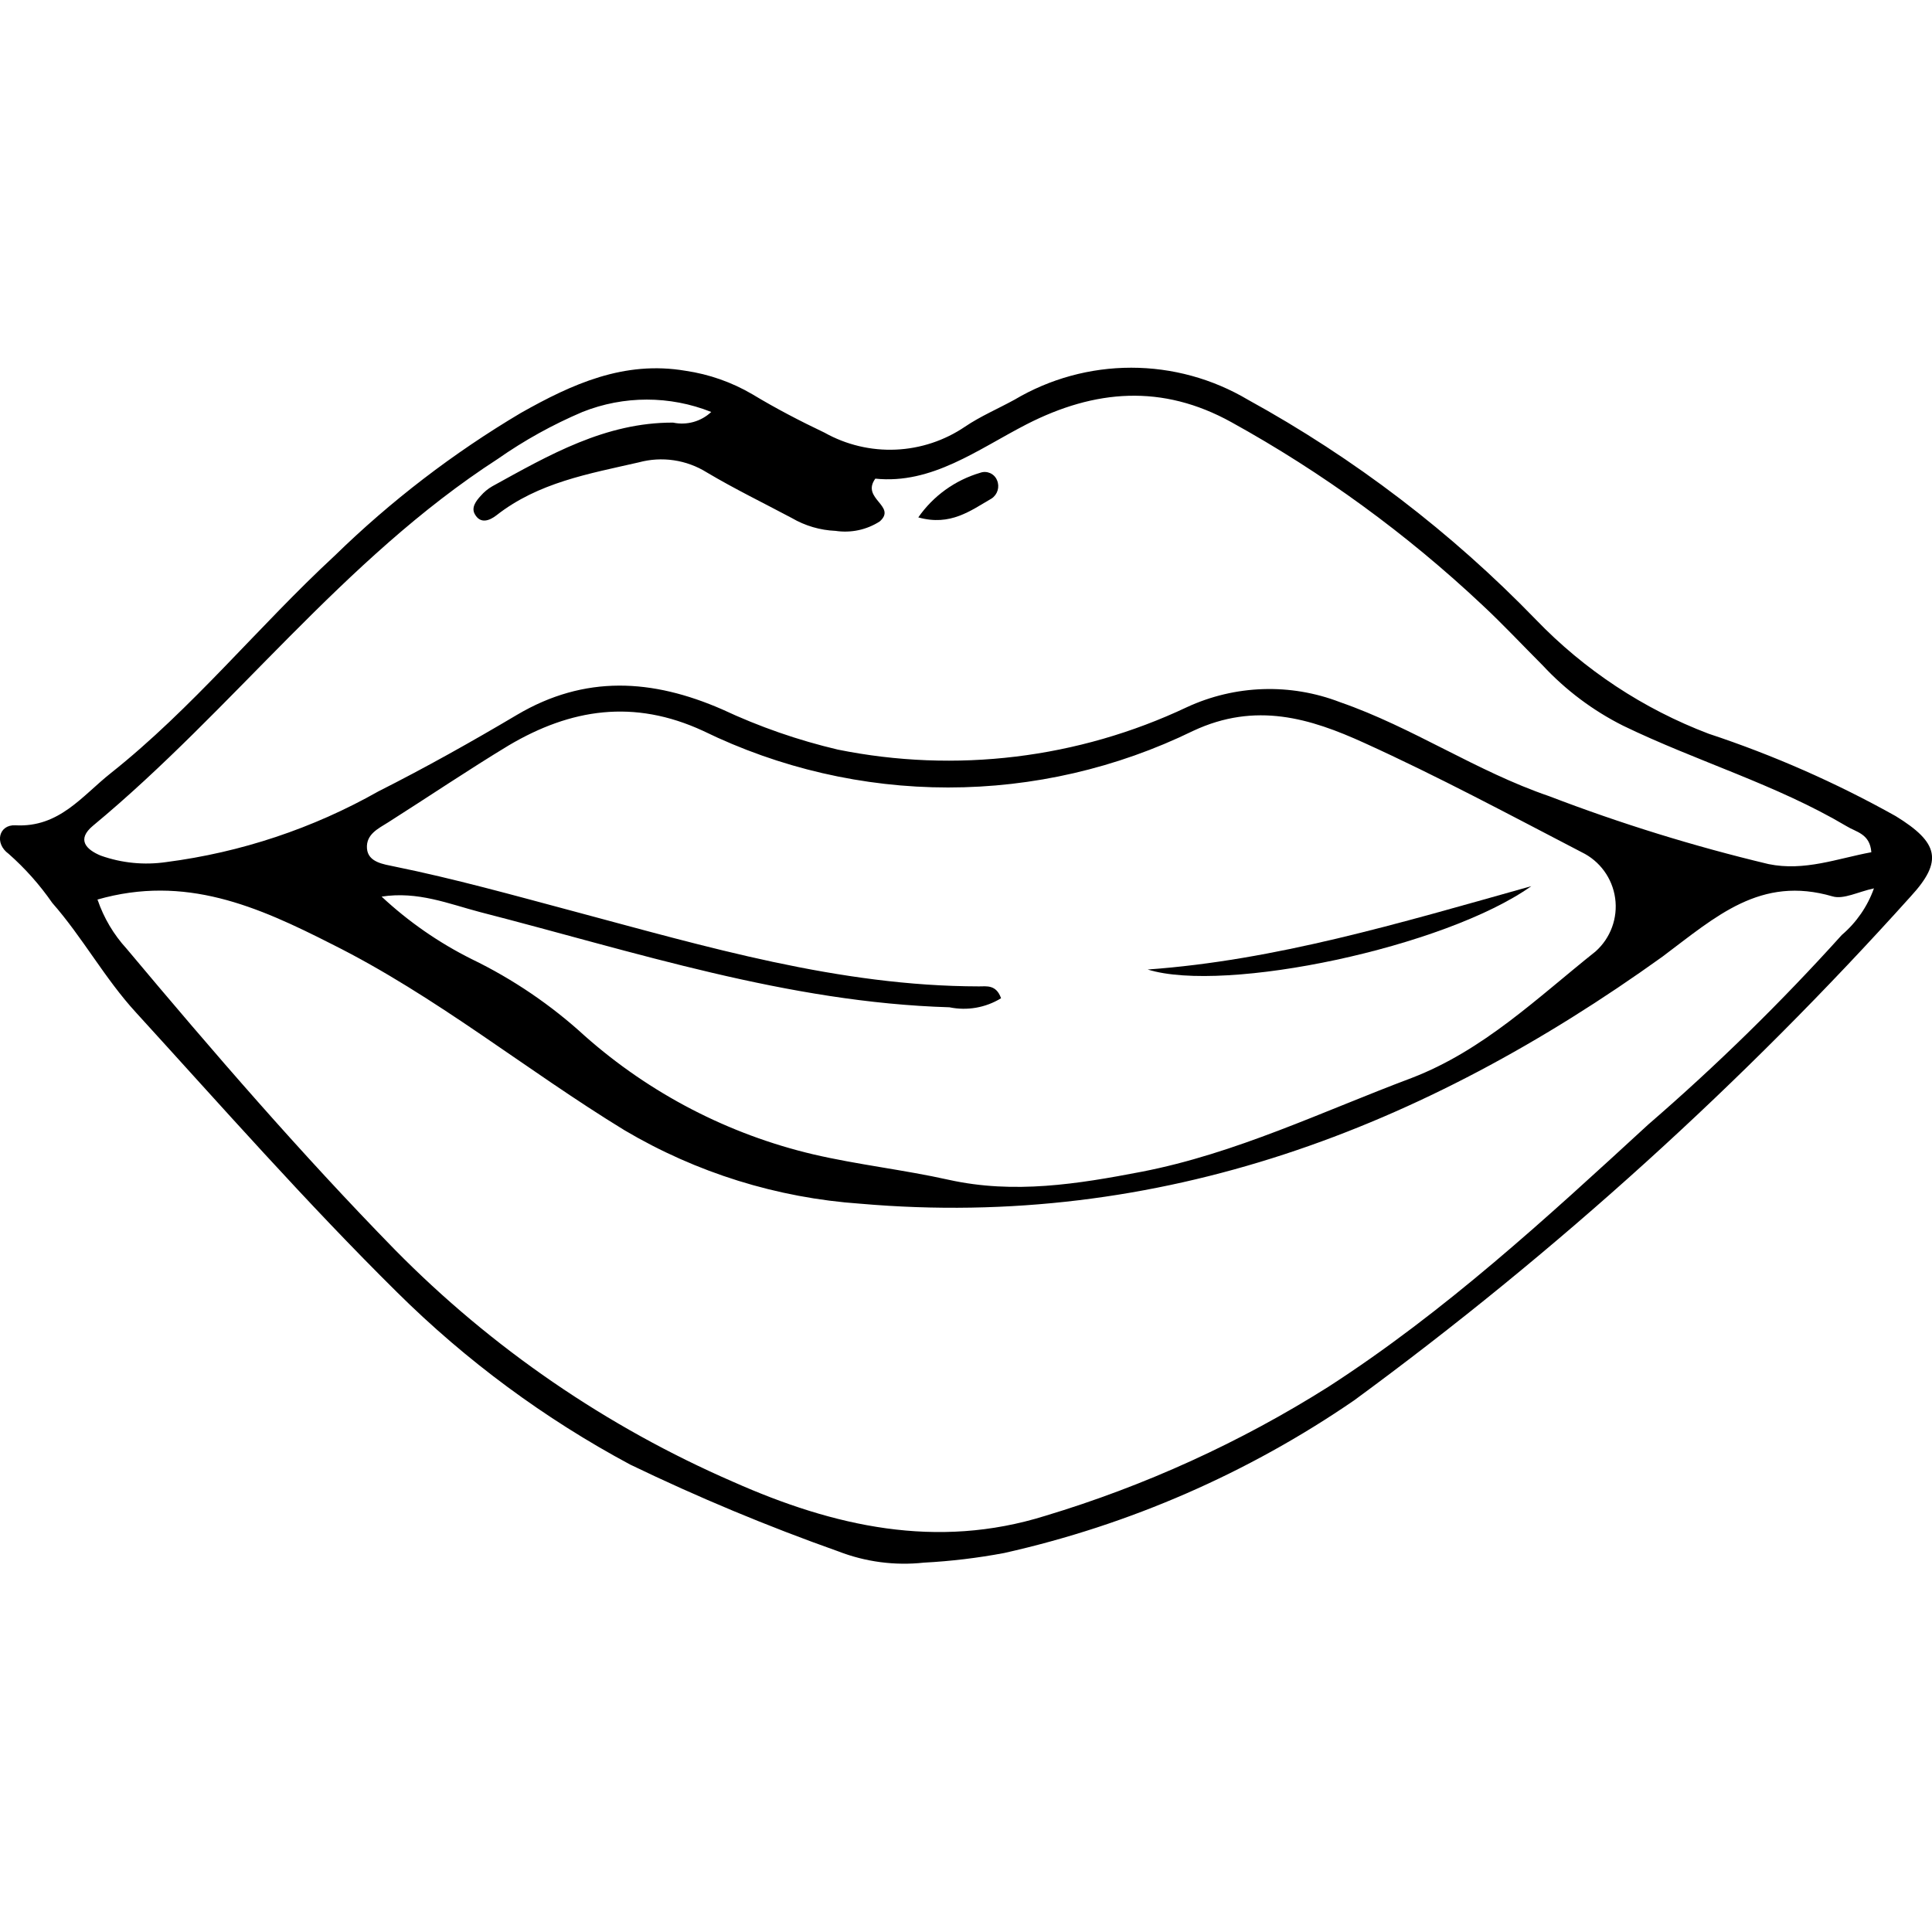 <?xml version="1.0" encoding="UTF-8"?>
<svg width="1200pt" height="1200pt" version="1.1" viewBox="0 0 1200 1200" xmlns="http://www.w3.org/2000/svg">
 <g>
  <path d="m573.86 970.58c-18.02 1.961-36.246-0.434-53.145-6.984-44.027-15.605-87.172-33.594-129.24-53.895-53.195-28.496-101.98-64.551-144.84-107.04-56.387-55.766-108.79-115.27-162.18-173.78-19.461-21.207-33.059-46.531-52.023-68.113h0.004c-7.762-11.203-16.852-21.426-27.074-30.441-8.98-6.488-6.113-18.215 4.117-17.715 27.32 1.496 41.418-18.215 59.383-32.438 50.773-40.297 91.57-91.07 138.98-134.98v0.004c34.895-34.047 73.719-63.82 115.64-88.699 31.812-17.965 64.125-32.684 102.3-26.199 14.66 2.141 28.77 7.098 41.543 14.598 14.473 8.734 29.566 16.594 44.785 23.828h0.004c13.465 7.551 28.77 11.199 44.195 10.539 15.422-0.66 30.359-5.606 43.129-14.281 9.605-6.488 20.461-11.102 30.688-16.719h0.004c21.938-13.012 46.973-19.875 72.48-19.875s50.543 6.863 72.48 19.875c66.125 36.34 126.43 82.387 178.9 136.61 30.09 31.254 66.73 55.453 107.29 70.859 40.254 13.324 79.145 30.453 116.14 51.148 26.82 16.469 29.566 27.945 9.355 49.902h0.004c-104.2 115.91-220.04 220.8-345.69 313-65.742 45.156-139.5 77.336-217.32 94.812-16.48 3.102-33.152 5.106-49.902 5.988zm-513.23-411.68c3.836 11.234 9.949 21.555 17.965 30.312 53.645 64 107.91 126.88 166.79 187.13l0.004 0.004c60.145 61.047 131.47 109.96 210.08 144.09 62.375 27.695 126.25 42.168 193.74 21.082 61.938-18.645 121.07-45.586 175.78-80.09 72.48-46.785 135.61-104.92 198.73-162.93 42.488-36.727 82.652-76.059 120.26-117.77 9.074-7.734 15.957-17.715 19.961-28.945-9.855 2.121-18.836 6.984-25.699 4.988-44.785-13.098-72.355 12.477-105.66 37.426-148.33 106.54-311.88 169.66-498.14 153.45v0.004c-51.75-3.594-101.95-19.227-146.59-45.66-61.254-37.426-116.89-83.211-181.64-115.52-46.156-23.453-91.191-43.414-145.84-27.695zm176.4-1.996c16.668 15.551 35.492 28.621 55.891 38.797 25.652 12.418 49.355 28.516 70.359 47.781 40.457 35.805 89.145 61.047 141.72 73.48 27.82 6.488 56.387 9.605 84.332 15.844 40.543 8.98 80.09 2.621 119.64-4.988 58.633-11.352 112.28-37.426 167.79-58.258 44.785-17.215 78.219-49.902 114.27-78.594l0.004-0.004c9.328-8.316 13.891-20.738 12.16-33.117-1.727-12.375-9.52-23.07-20.77-28.512-44.66-23.203-89.074-47.031-134.98-67.867-33.684-15.344-67.492-25.699-106.41-7.484h0.004c-47.387 23.121-99.414 35.137-152.14 35.137-52.723 0-104.75-12.016-152.14-35.137-43.164-19.961-82.336-13.723-120.76 8.98-24.949 15.094-49.902 31.938-74.852 47.781-6.363 3.992-13.848 7.484-13.223 16.219s10.605 9.855 16.965 11.227c37.426 7.609 73.98 17.84 110.91 27.695 82.711 22.082 165.3 46.656 252.25 46.781 4.617 0 10.73-1.246 13.723 7.359v0.004c-9.582 5.883-21.051 7.891-32.062 5.613-100.55-2.992-195.36-34.434-291.55-59.133-19.461-5.113-38.672-13.098-61.129-9.605zm204.72-301.03c-25.672-10.238-54.293-10.238-79.965 0-18.52 7.867-36.168 17.652-52.648 29.195-96.434 62.375-164.18 155.57-251.38 227.8-10.355 8.609-4.242 14.844 4.867 18.59v-0.004c13.027 4.629 26.992 6 40.672 3.992 46.336-5.996 91.074-20.906 131.74-43.914 29.191-14.723 57.887-30.812 86.078-47.531 42.168-24.949 84.082-22.332 127.5-3.367h0.004c22.984 10.766 47.023 19.129 71.73 24.949 73.223 14.816 149.27 5.582 216.82-26.324 29.996-13.891 64.344-15.016 95.184-3.117 45.035 15.594 84.582 42.914 129.87 58.383 44.434 17.039 89.945 31.125 136.23 42.168 22.332 4.617 42.914-3.492 63.875-7.359-0.875-11.602-9.48-12.477-15.469-16.219-43.789-25.949-92.941-40.172-138.73-62.375-18.734-9.398-35.633-22.074-49.902-37.426-12.477-12.477-24.949-25.824-37.426-37.426-47.031-44.246-99.418-82.426-155.94-113.65-43.039-23.828-84.832-20.336-127.12 1.246-30.566 15.719-58.883 37.426-94.062 33.809-9.105 12.477 13.598 16.965 2.746 26.574-8.133 5.223-17.887 7.305-27.445 5.863-9.582-0.402-18.918-3.144-27.195-7.984-17.59-9.355-35.555-18.09-52.77-28.32-12.613-7.875-27.941-10.137-42.293-6.238-31.062 7.109-62.375 12.477-88.449 32.934-4.242 3.242-9.855 5.488-13.348-0.75-2.371-4.117 0.75-8.234 3.617-11.352v0.004c2.051-2.394 4.5-4.418 7.234-5.988 35.305-19.461 70.234-39.672 112.28-39.547 8.508 1.809 17.359-0.66 23.703-6.613z"/>
  <path d="m712.84 602.18c79.469-5.738 155.19-28.445 238.28-51.773-53.645 38.051-190.12 66.742-238.28 51.773z"/>
  <path d="m570.37 321.36c9.281-13.336 22.836-23.105 38.426-27.695 4.164-1.539 8.801 0.504 10.477 4.617 1.773 4.102 0.355 8.883-3.367 11.352-12.973 7.484-25.574 17.34-45.535 11.727z"/>
 </g>
</svg>
